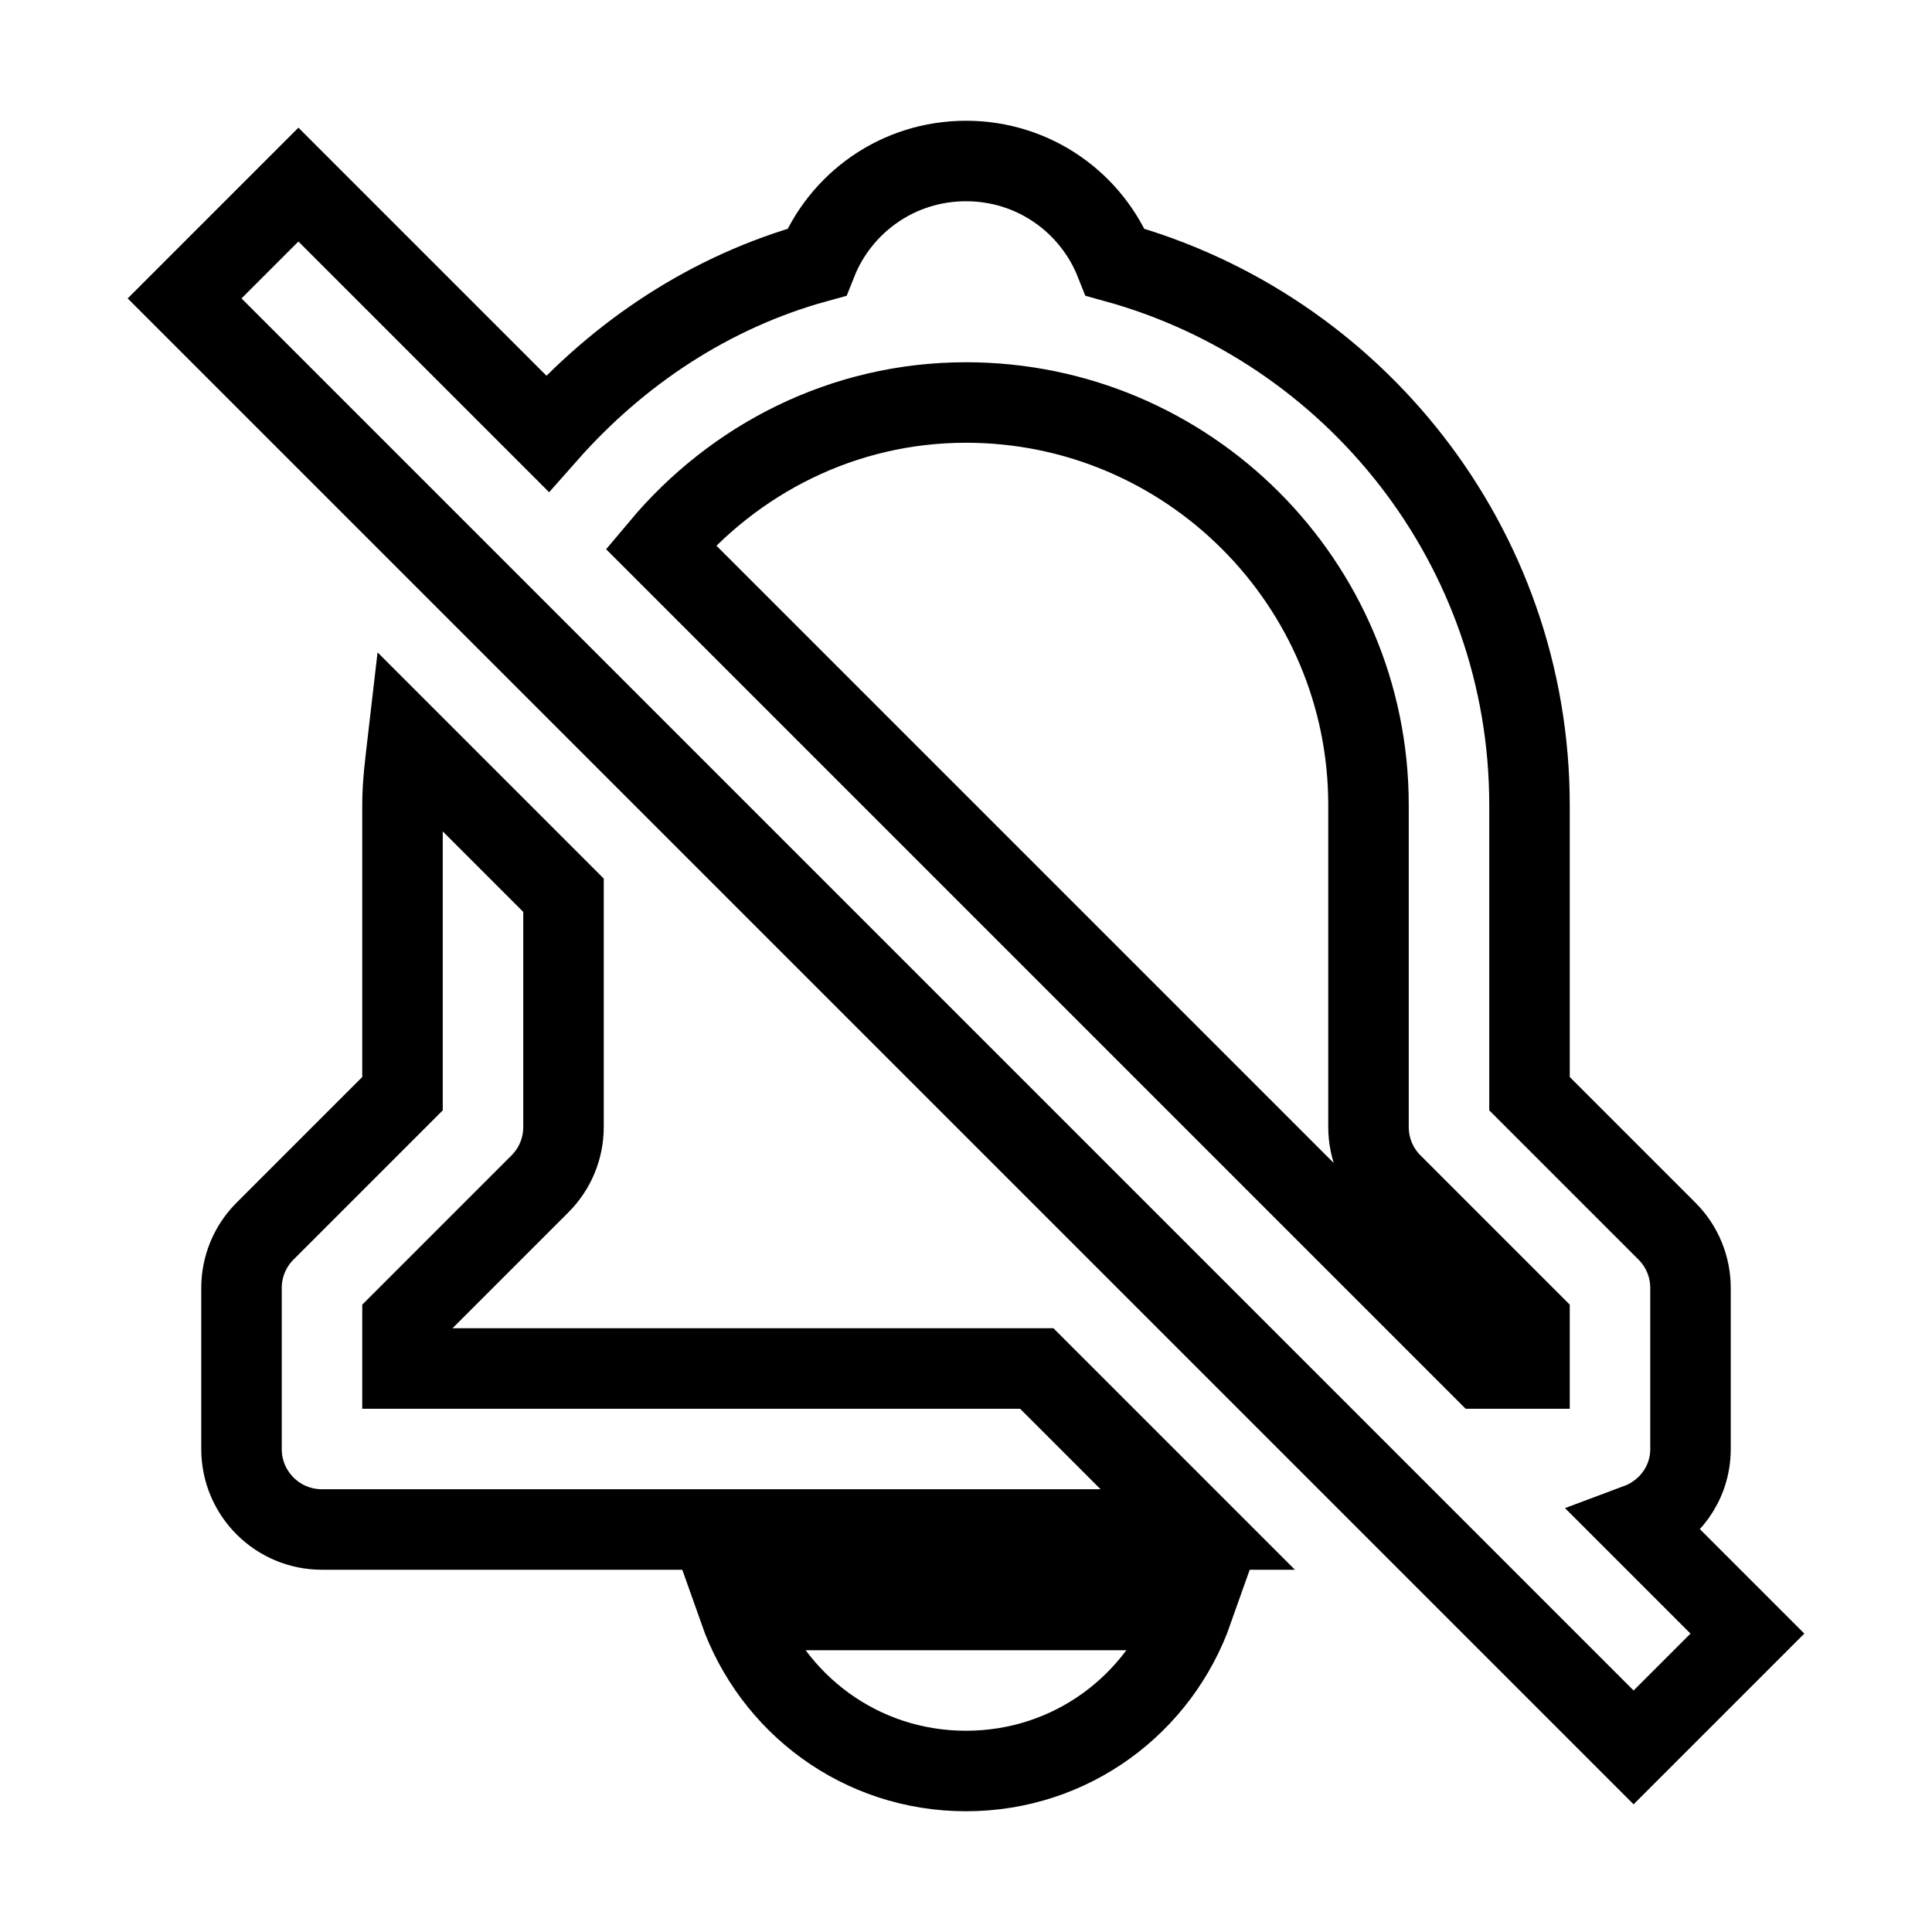 <svg xmlns="http://www.w3.org/2000/svg" fill="none" stroke="currentColor" viewBox="0 0 24 24"><path d="M12 22c1.311 0 2.407-.834 2.818-2H9.182C9.593 21.166 10.689 22 12 22zM21 18v-2c0-.266-.105-.52-.293-.707L19 13.586V10c0-3.217-2.185-5.927-5.145-6.742C13.562 2.52 12.846 2 12 2s-1.562.52-1.855 1.258C8.822 3.622 7.682 4.386 6.799 5.385L3.707 2.293 2.293 3.707l18 18 1.414-1.414-1.362-1.362C20.726 18.789 21 18.431 21 18zM12 5c2.757 0 5 2.243 5 5v4c0 .266.105.52.293.707L19 16.414V17h-.586L8.207 6.793C9.12 5.705 10.471 5 12 5zM6.707 14.707C6.895 14.52 7 14.266 7 14v-2.879L5.068 9.189C5.037 9.457 5 9.724 5 10v3.586l-1.707 1.707C3.105 15.48 3 15.734 3 16v2c0 .553.447 1 1 1h10.879l-2-2H5v-.586L6.707 14.707z"/></svg>
